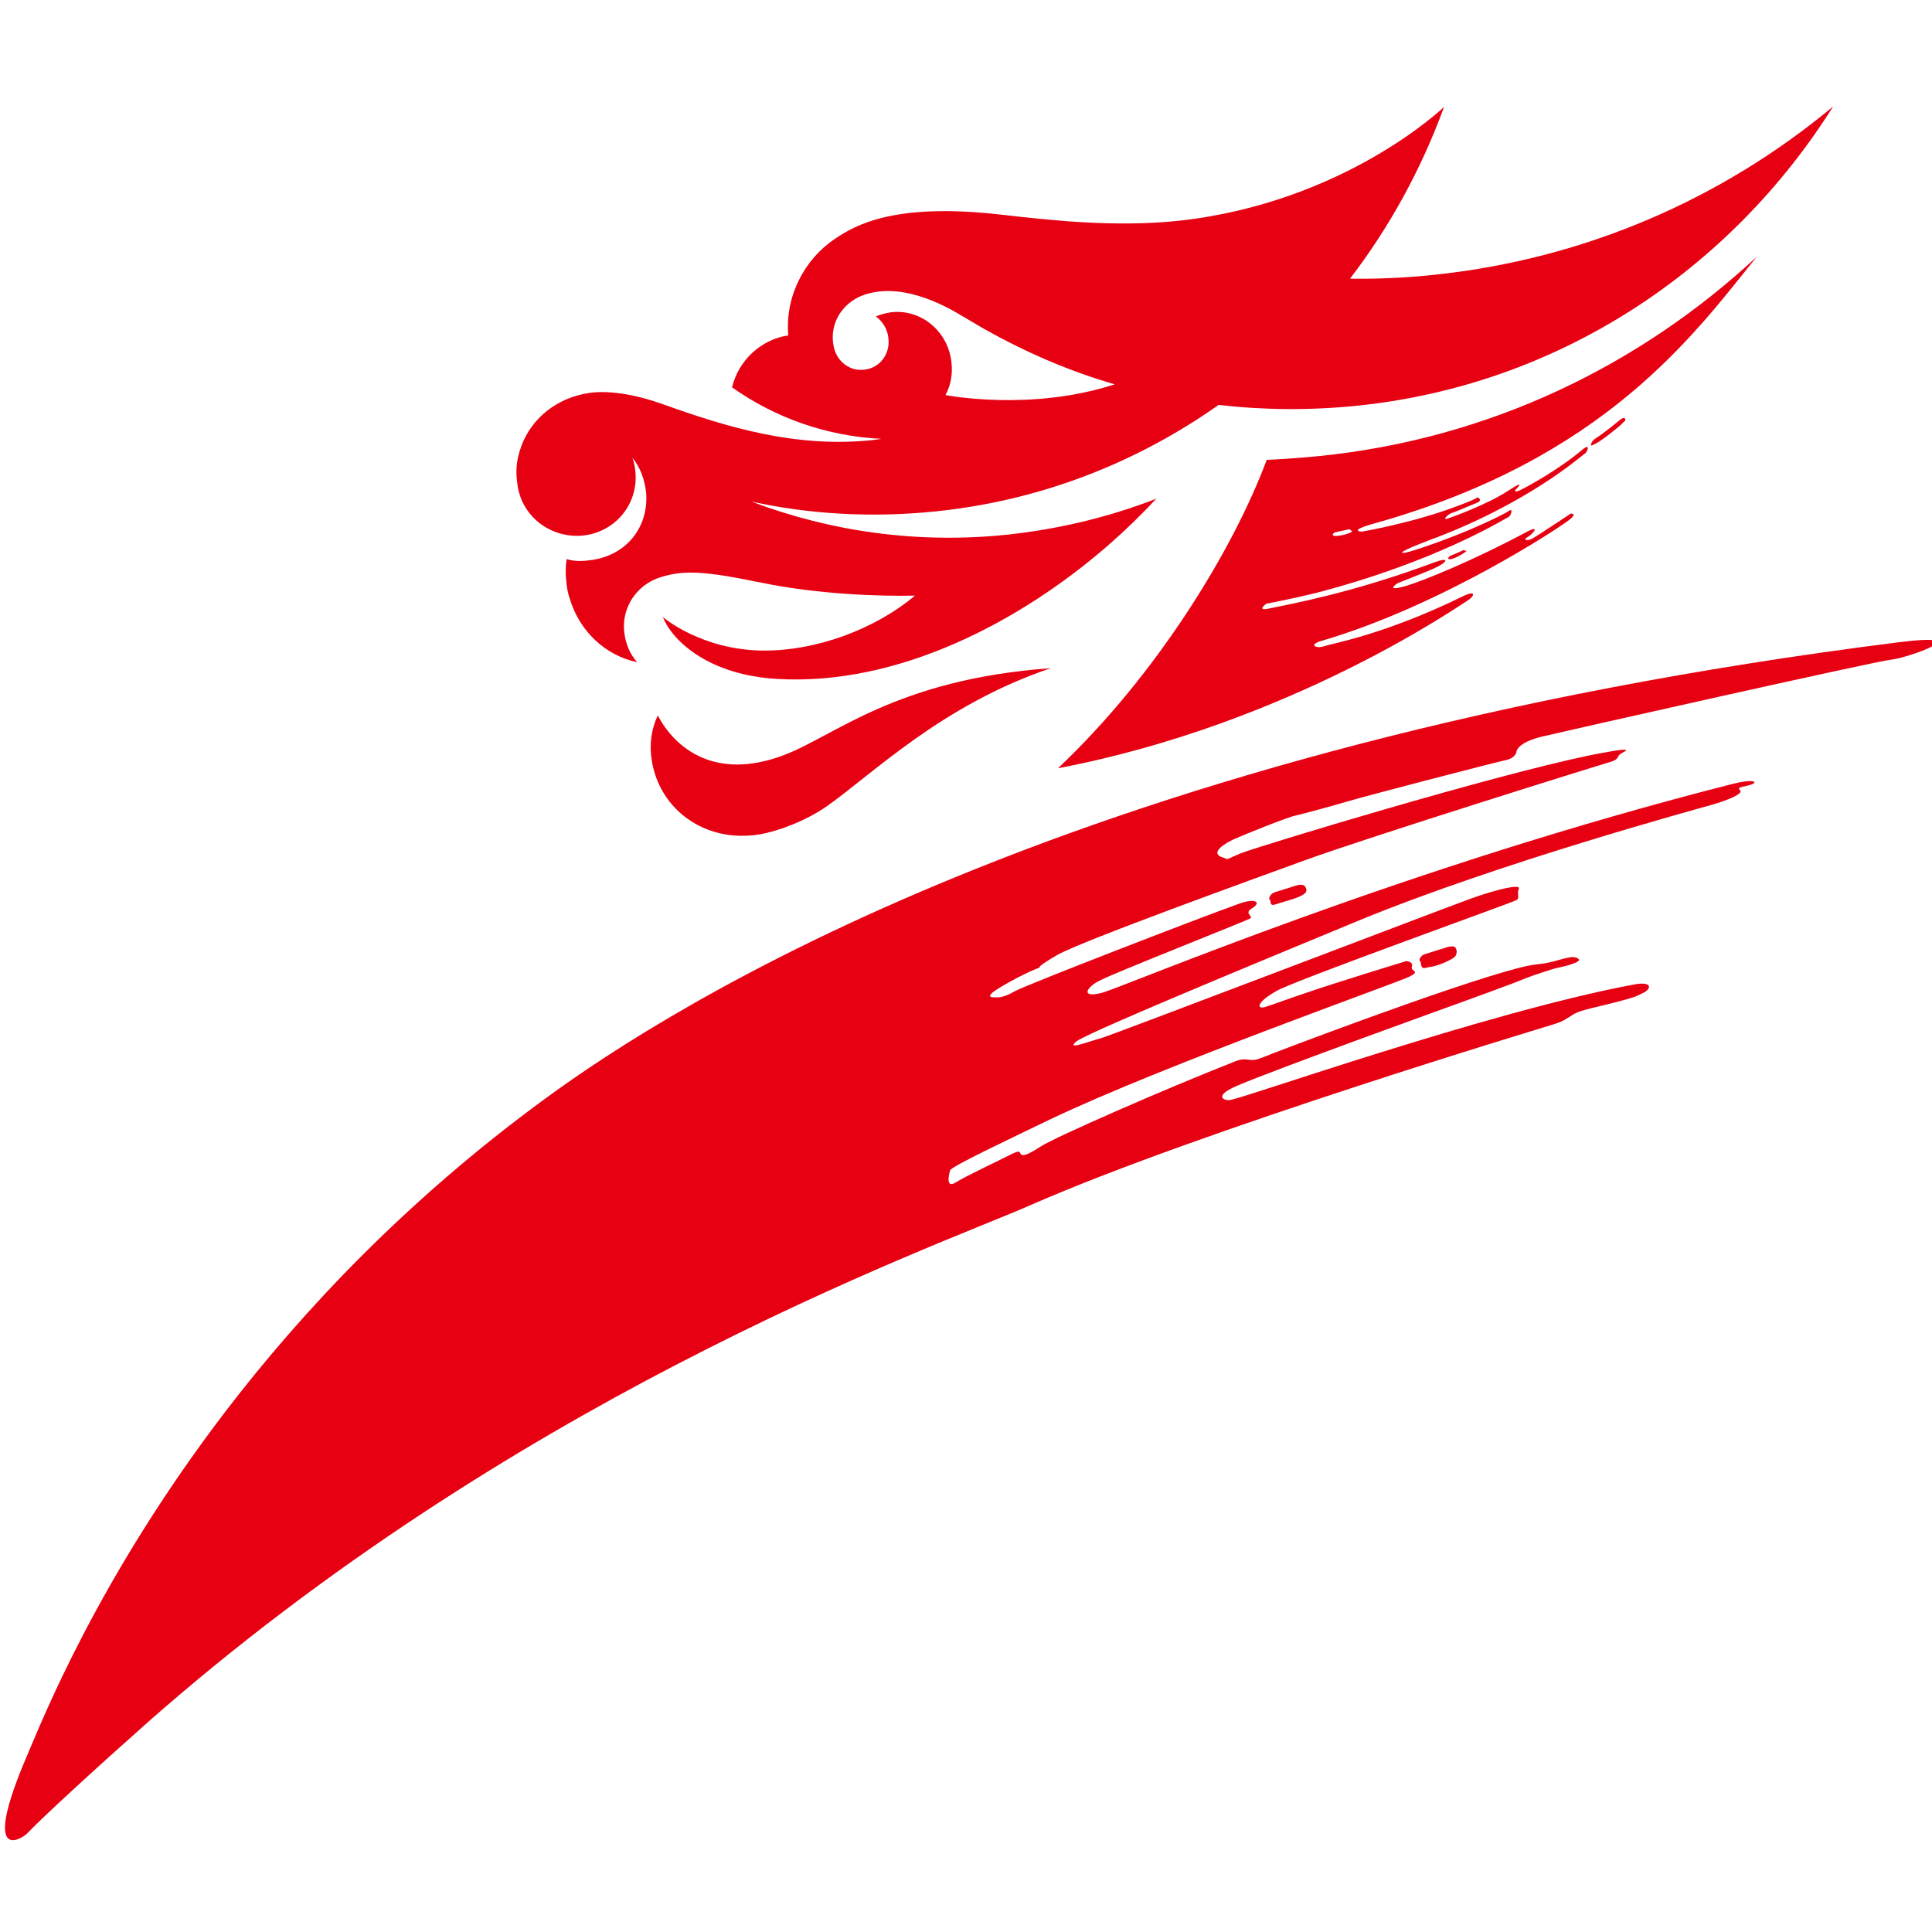 <?xml version="1.0" encoding="utf-8"?>
<!-- Generator: Adobe Illustrator 16.2.1, SVG Export Plug-In . SVG Version: 6.00 Build 0)  -->
<!DOCTYPE svg PUBLIC "-//W3C//DTD SVG 1.1//EN" "http://www.w3.org/Graphics/SVG/1.1/DTD/svg11.dtd">
<svg version="1.1"
	 id="svg27334" xmlns:dc="http://purl.org/dc/elements/1.1/" xmlns:cc="http://creativecommons.org/ns#" xmlns:rdf="http://www.w3.org/1999/02/22-rdf-syntax-ns#" xmlns:svg="http://www.w3.org/2000/svg"
	 xmlns="http://www.w3.org/2000/svg" xmlns:xlink="http://www.w3.org/1999/xlink" x="0px" y="0px" width="50px" height="50px"
	 viewBox="396.957 151.386 50 50" enable-background="new 396.957 151.386 50 50" xml:space="preserve">
<g id="layer1" transform="translate(25.568,-341.069)">
	<g id="g27471" transform="matrix(11.114,0,0,11.114,-3675.278,-5344.263)">
		<g>
			<path fill="#E60012" d="M368.196,525.766c-0.273,0.254-0.624,0.424-1.018,0.464c-0.041,0.004-0.083,0.007-0.123,0.009
				c-0.078,0.209-0.256,0.501-0.486,0.718c0.541-0.103,0.936-0.38,0.953-0.39c0.017-0.01,0.022-0.026-0.009-0.011
				c-0.183,0.09-0.308,0.111-0.325,0.117c-0.016,0.006-0.039-0.003-0.004-0.013c0.279-0.082,0.554-0.264,0.575-0.281
				c0.021-0.016,0.004-0.015,0.004-0.015s-0.075,0.05-0.089,0.058c-0.015,0.008-0.022,0.002-0.012-0.003
				c0.01-0.005,0.036-0.033-0.006-0.01c-0.114,0.061-0.238,0.113-0.282,0.125c-0.045,0.012-0.014-0.008-0.014-0.008
				s0.059-0.023,0.084-0.034c0.035-0.016,0.036-0.027,0.003-0.015c-0.192,0.072-0.339,0.098-0.386,0.108
				c-0.032,0.007-0.007-0.011-0.007-0.011s0.067-0.013,0.115-0.025c0.282-0.073,0.442-0.174,0.449-0.177
				c0.006-0.003,0.011-0.021,0.002-0.015c-0.008,0.006-0.048,0.026-0.098,0.047c-0.05,0.021-0.127,0.048-0.144,0.051
				c-0.017,0.003-0.01-0.004,0.053-0.028c0.231-0.085,0.356-0.197,0.364-0.202c0.008-0.005,0.015-0.027-0.006-0.009
				c-0.053,0.045-0.128,0.086-0.143,0.093c-0.016,0.008-0.012,0-0.012,0s0.03-0.029-0.017,0.002
				c-0.047,0.031-0.129,0.061-0.142,0.065c-0.012,0.004,0.003-0.011,0.01-0.013c0.008-0.002,0.039-0.016,0.057-0.023
				c0.019-0.007,0.004-0.014,0.004-0.014s-0.004,0.005-0.054,0.023c-0.099,0.037-0.215,0.057-0.215,0.057s-0.037-0.001,0.032-0.02
				C367.841,526.236,368.049,525.949,368.196,525.766z M367.232,526.414c-0.011,0.002-0.017,0.003-0.022,0.001
				c-0.004-0.002,0.003-0.007,0.003-0.007s0.026-0.006,0.032-0.007c0.006-0.002,0.004,0.003,0.008,0.003
				C367.258,526.406,367.242,526.412,367.232,526.414z"/>
			<path fill="#E60012" d="M367.88,526.144c-0.027,0.022-0.048,0.038-0.062,0.047c-0.007,0.005-0.011,0.017-0.005,0.014
				c0.006-0.003,0.008-0.003,0.024-0.014c0.016-0.011,0.042-0.033,0.042-0.033l0.011-0.011
				C367.89,526.146,367.891,526.137,367.88,526.144z"/>
			<path fill="#E60012" d="M367.511,526.45c-0.005,0.003-0.03,0.013-0.03,0.013s-0.006,0.006-0.002,0.007
				c0.005,0.001,0.011-0.001,0.021-0.006c0.01-0.005,0.024-0.014,0.019-0.014C367.515,526.452,367.516,526.447,367.511,526.45z"/>
			<path fill="#E60012" d="M365.464,526.415c0.073-0.008,0.128-0.072,0.121-0.148c-0.001-0.011-0.003-0.022-0.007-0.033
				c0.018,0.022,0.029,0.051,0.032,0.082c0.006,0.078-0.044,0.144-0.126,0.156c-0.02,0.003-0.041,0.004-0.059-0.002
				c-0.003,0.016-0.003,0.035-0.001,0.051c0.001,0.015,0.004,0.03,0.009,0.044v0c0.023,0.074,0.083,0.13,0.156,0.145
				c-0.017-0.019-0.027-0.043-0.03-0.07c-0.004-0.035,0.008-0.068,0.029-0.092c0.015-0.017,0.034-0.029,0.056-0.036
				c0.046-0.014,0.088-0.017,0.214,0.009h0c0.007,0.001,0.014,0.003,0.021,0.004c0.13,0.027,0.276,0.032,0.357,0.03
				c-0.095,0.08-0.233,0.129-0.353,0.128c-0.145-0.001-0.234-0.078-0.234-0.078c0.023,0.058,0.11,0.135,0.265,0.144
				c0.282,0.017,0.568-0.133,0.774-0.313l0,0c0.04-0.035,0.077-0.071,0.11-0.107l-0.007,0.003c-0.107,0.041-0.22,0.068-0.339,0.081
				c-0.209,0.022-0.412-0.007-0.597-0.077c0.137,0.03,0.281,0.038,0.428,0.023c0.246-0.025,0.47-0.114,0.66-0.248
				c0.105,0.012,0.212,0.013,0.321,0.002c0.472-0.048,0.871-0.317,1.11-0.697c-0.257,0.214-0.576,0.355-0.929,0.392
				c-0.066,0.007-0.132,0.01-0.196,0.009c0.092-0.12,0.166-0.255,0.219-0.4c0,0-0.23,0.222-0.616,0.265
				c-0.151,0.016-0.299-0.001-0.415-0.014c-0.25-0.029-0.341,0.025-0.387,0.056c-0.071,0.047-0.117,0.134-0.109,0.225
				c-0.065,0.01-0.116,0.059-0.131,0.121c0.1,0.071,0.221,0.114,0.348,0.12c-0.008,0.001-0.015,0.002-0.022,0.003
				c-0.176,0.018-0.332-0.028-0.488-0.084c-0.068-0.024-0.126-0.032-0.17-0.026c-0.076,0.011-0.134,0.059-0.158,0.122
				c-0.015,0.04-0.013,0.067-0.01,0.089C365.319,526.373,365.391,526.423,365.464,526.415z M366.117,526.029
				c-0.035,0.004-0.066-0.022-0.071-0.058l-0.001-0.006c-0.006-0.058,0.035-0.104,0.089-0.115c0.016-0.003,0.087-0.022,0.212,0.054
				c0.017,0.01,0.034,0.02,0.051,0.03c0.096,0.054,0.197,0.098,0.304,0.129c-0.196,0.064-0.394,0.025-0.394,0.025
				c0.012-0.022,0.017-0.048,0.014-0.075c-0.007-0.072-0.069-0.125-0.139-0.118c-0.013,0.002-0.026,0.005-0.037,0.01
				c0.015,0.011,0.027,0.029,0.029,0.05C366.179,525.993,366.153,526.026,366.117,526.029z"/>
			<path fill="#E60012" d="M365.637,526.834c-0.015,0.032-0.02,0.068-0.014,0.104c0.017,0.113,0.122,0.194,0.251,0.173
				c0.042-0.007,0.107-0.031,0.156-0.065c0.108-0.076,0.268-0.236,0.522-0.322c-0.362,0.026-0.504,0.159-0.623,0.203
				C365.772,526.986,365.678,526.912,365.637,526.834z"/>
			<path fill="#E60012" d="M367.474,527.374c-0.016,0.005-0.044,0.014-0.051,0.016c-0.008,0.002-0.015,0.013-0.011,0.016
				c0.004,0.004,0,0.019,0.012,0.016c0.011-0.003,0.015-0.001,0.039-0.01c0.034-0.014,0.033-0.019,0.034-0.025
				c0.002-0.006-0.003-0.013-0.003-0.013S367.49,527.369,367.474,527.374z"/>
			<path fill="#E60012" d="M367.124,527.23c-0.016,0.005-0.044,0.014-0.051,0.016c-0.008,0.003-0.015,0.013-0.011,0.017
				c0.004,0.003-0.001,0.014,0.01,0.012c0.011-0.003,0.012-0.004,0.036-0.011c0.024-0.007,0.037-0.014,0.039-0.02
				c0.002-0.006-0.003-0.012-0.003-0.012S367.14,527.225,367.124,527.23z"/>
			<path fill="#E60012" d="M366.977,527.123c0.017-0.008,0.128-0.053,0.146-0.056c0.018-0.004,0.091-0.024,0.121-0.033
				c0.055-0.016,0.344-0.091,0.368-0.096c0.024-0.005,0.025-0.021,0.025-0.021s0.002-0.019,0.056-0.033
				c0.054-0.013,0.783-0.177,0.817-0.18c0.035-0.003,0.211-0.065,0.014-0.04c-1.904,0.24-2.854,0.846-3.15,1.063
				c-0.321,0.235-0.563,0.492-0.743,0.727h0c-0.299,0.391-0.428,0.722-0.463,0.803c-0.107,0.25-0.015,0.196,0.001,0.18
				c0.033-0.035,0.157-0.149,0.281-0.259c0.419-0.369,0.86-0.64,1.228-0.831v0c0.404-0.21,0.722-0.326,0.83-0.374
				c0.4-0.175,1.194-0.413,1.216-0.42c0.023-0.007,0.029-0.013,0.047-0.024c0.018-0.01,0.055-0.016,0.096-0.027
				c0.041-0.011,0.046-0.012,0.065-0.022c0.02-0.01,0.021-0.028-0.024-0.019c-0.342,0.064-0.921,0.27-0.941,0.269
				c-0.02-0.001-0.028-0.014,0.02-0.034c0.085-0.037,0.524-0.195,0.524-0.195s0.127-0.046,0.142-0.053
				c0.015-0.006,0.038-0.014,0.061-0.021c0.023-0.008,0.031-0.006,0.057-0.016c0.025-0.009,0.001-0.016-0.008-0.014
				c-0.014,0.002-0.032,0.008-0.045,0.011c-0.028,0.007-0.035,0.003-0.08,0.015c-0.157,0.041-0.563,0.195-0.594,0.208
				c-0.031,0.013-0.032-0.003-0.061,0.008c-0.173,0.068-0.422,0.178-0.453,0.198c-0.031,0.02-0.045,0.026-0.049,0.016
				c-0.004-0.009-0.017,0.002-0.076,0.03c-0.058,0.029-0.051,0.025-0.075,0.039c-0.023,0.014-0.015-0.02-0.012-0.029
				c0.003-0.009,0.147-0.077,0.232-0.118c0.266-0.127,0.811-0.319,0.838-0.333c0.027-0.014,0.001-0.011,0.005-0.023
				c0.004-0.012-0.013-0.013-0.013-0.013s-0.17,0.052-0.236,0.075c-0.028,0.009-0.073,0.026-0.093,0.032
				c-0.021,0.006-0.019-0.012,0.028-0.038c0.047-0.026,0.55-0.206,0.558-0.211c0.008-0.006,0-0.014,0.005-0.026
				c0.006-0.013-0.054,0.002-0.11,0.022c-0.056,0.02-0.831,0.316-0.861,0.325c-0.03,0.008-0.085,0.03-0.059,0.008
				c0.026-0.022,0.59-0.253,0.659-0.282c0.326-0.134,0.786-0.259,0.821-0.269c0.035-0.01,0.075-0.026,0.065-0.034
				c-0.01-0.008,0.015-0.008,0.029-0.014c0.014-0.007-0.004-0.011-0.044-0.001c-0.769,0.195-1.421,0.474-1.471,0.487
				c-0.05,0.013-0.037-0.013-0.004-0.029c0.032-0.017,0.339-0.138,0.349-0.144c0.01-0.005-0.016-0.012,0.005-0.024
				c0.021-0.012,0.011-0.025-0.029-0.011c-0.106,0.038-0.498,0.19-0.523,0.204c-0.025,0.014-0.036,0.016-0.054,0.014
				c-0.018-0.003,0.025-0.027,0.061-0.046c0.037-0.019,0.051-0.023,0.051-0.023s-0.013,0.002,0.04-0.029
				c0.053-0.031,0.465-0.18,0.575-0.22c0.148-0.054,0.683-0.221,0.711-0.229c0.028-0.008,0.012-0.013,0.032-0.023
				c0.02-0.01-0.002-0.008-0.078,0.007c-0.232,0.048-0.772,0.212-0.812,0.228c-0.04,0.016-0.024,0.016-0.047,0.008
				C366.924,527.152,366.96,527.131,366.977,527.123z"/>
		</g>
	</g>
</g>
</svg>
